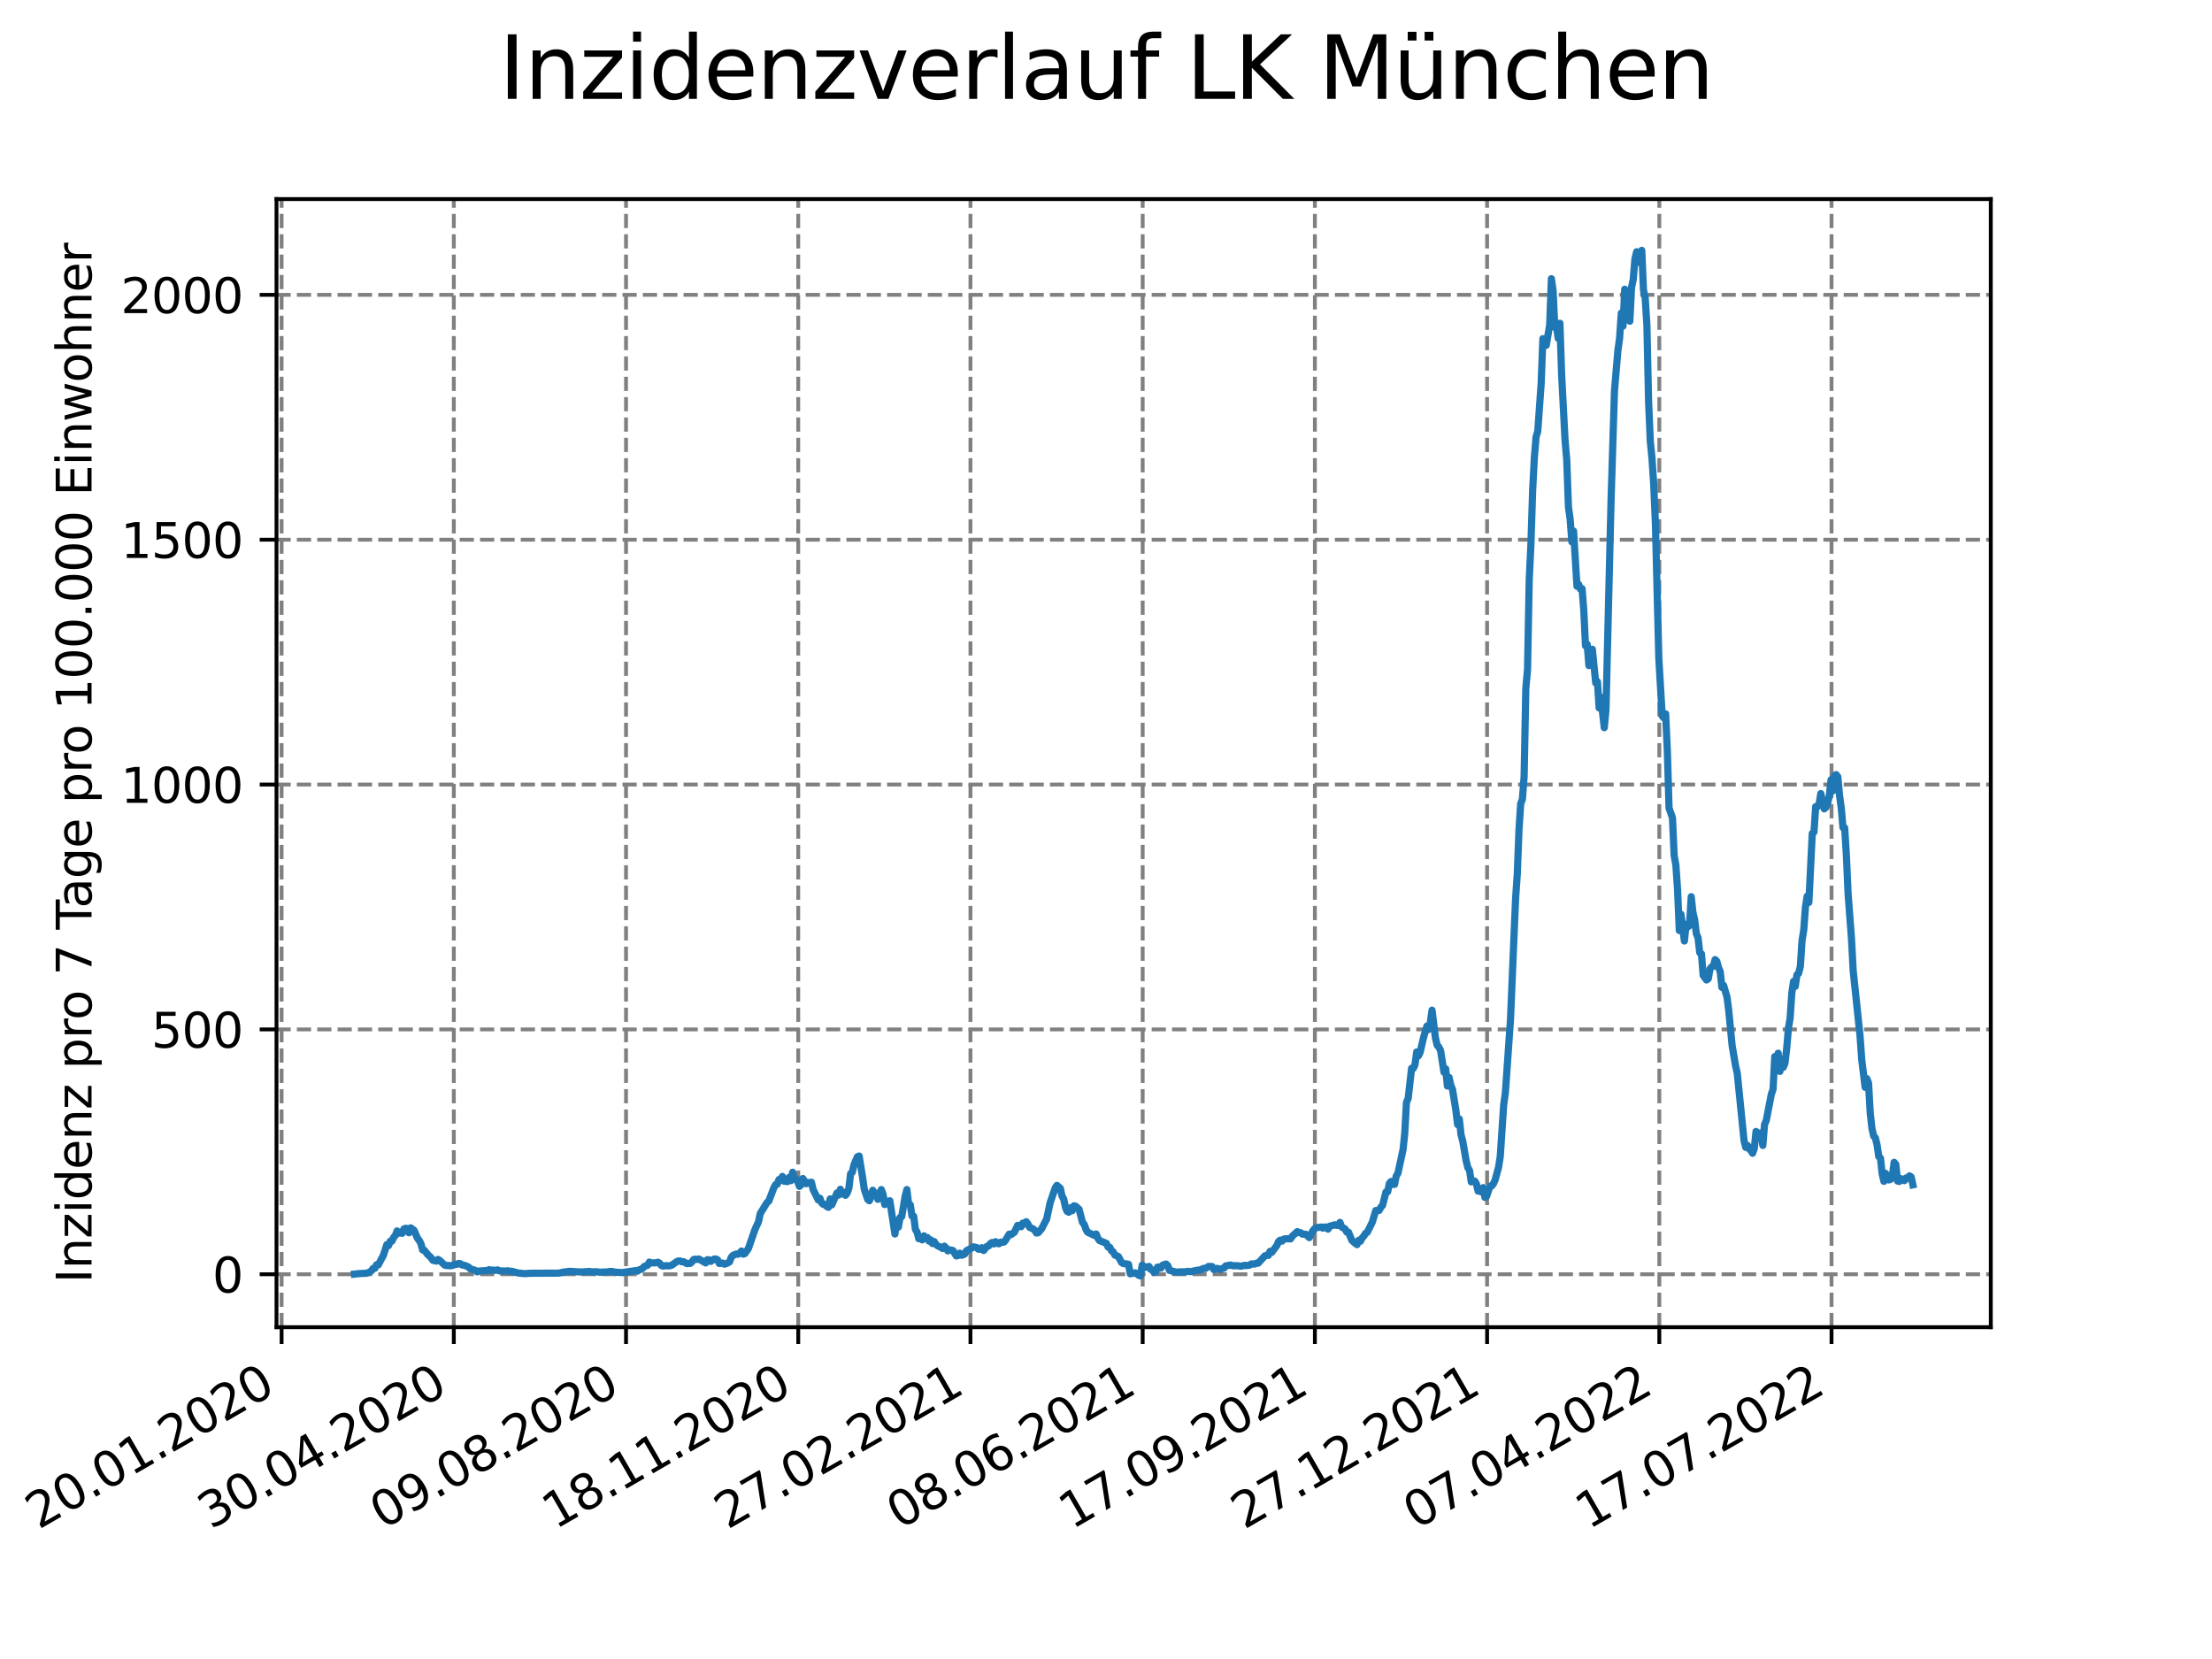 <?xml version="1.0" encoding="utf-8" standalone="no"?>
<!DOCTYPE svg PUBLIC "-//W3C//DTD SVG 1.1//EN"
  "http://www.w3.org/Graphics/SVG/1.1/DTD/svg11.dtd">
<svg xmlns:xlink="http://www.w3.org/1999/xlink" width="460.8pt" height="345.6pt" viewBox="0 0 460.8 345.6" xmlns="http://www.w3.org/2000/svg" version="1.1">
 <defs>
  <style type="text/css">*{stroke-linejoin: round; stroke-linecap: butt}</style>
 </defs>
 <g id="figure_1">
  <g id="patch_1">
   <path d="M 0 345.6 
L 460.8 345.6 
L 460.8 0 
L 0 0 
z
" style="fill: #ffffff"/>
  </g>
  <g id="axes_1">
   <g id="patch_2">
    <path d="M 57.6 276.48 
L 414.72 276.48 
L 414.72 41.472 
L 57.6 41.472 
z
" style="fill: #ffffff"/>
   </g>
   <g id="matplotlib.axis_1">
    <g id="xtick_1">
     <g id="line2d_1">
      <path d="M 58.663 276.48 
L 58.663 41.472 
" clip-path="url(#p37018d2562)" style="fill: none; stroke-dasharray: 2.96,1.28; stroke-dashoffset: 0; stroke: #808080; stroke-width: 0.8"/>
     </g>
     <g id="line2d_2">
      <defs>
       <path id="m5b46c9f00f" d="M 0 0 
L 0 3.5 
" style="stroke: #000000; stroke-width: 0.8"/>
      </defs>
      <g>
       <use xlink:href="#m5b46c9f00f" x="58.663" y="276.48" style="stroke: #000000; stroke-width: 0.8"/>
      </g>
     </g>
     <g id="text_1">
      <!-- 20.01.2020 -->
      <g transform="translate(8.037 318.689)rotate(-30)scale(0.1 -0.1)">
       <defs>
        <path id="DejaVuSans-32" d="M 1228 531 
L 3431 531 
L 3431 0 
L 469 0 
L 469 531 
Q 828 903 1448 1529 
Q 2069 2156 2228 2338 
Q 2531 2678 2651 2914 
Q 2772 3150 2772 3378 
Q 2772 3750 2511 3984 
Q 2250 4219 1831 4219 
Q 1534 4219 1204 4116 
Q 875 4013 500 3803 
L 500 4441 
Q 881 4594 1212 4672 
Q 1544 4750 1819 4750 
Q 2544 4750 2975 4387 
Q 3406 4025 3406 3419 
Q 3406 3131 3298 2873 
Q 3191 2616 2906 2266 
Q 2828 2175 2409 1742 
Q 1991 1309 1228 531 
z
" transform="scale(0.016)"/>
        <path id="DejaVuSans-30" d="M 2034 4250 
Q 1547 4250 1301 3770 
Q 1056 3291 1056 2328 
Q 1056 1369 1301 889 
Q 1547 409 2034 409 
Q 2525 409 2770 889 
Q 3016 1369 3016 2328 
Q 3016 3291 2770 3770 
Q 2525 4250 2034 4250 
z
M 2034 4750 
Q 2819 4750 3233 4129 
Q 3647 3509 3647 2328 
Q 3647 1150 3233 529 
Q 2819 -91 2034 -91 
Q 1250 -91 836 529 
Q 422 1150 422 2328 
Q 422 3509 836 4129 
Q 1250 4750 2034 4750 
z
" transform="scale(0.016)"/>
        <path id="DejaVuSans-2e" d="M 684 794 
L 1344 794 
L 1344 0 
L 684 0 
L 684 794 
z
" transform="scale(0.016)"/>
        <path id="DejaVuSans-31" d="M 794 531 
L 1825 531 
L 1825 4091 
L 703 3866 
L 703 4441 
L 1819 4666 
L 2450 4666 
L 2450 531 
L 3481 531 
L 3481 0 
L 794 0 
L 794 531 
z
" transform="scale(0.016)"/>
       </defs>
       <use xlink:href="#DejaVuSans-32"/>
       <use xlink:href="#DejaVuSans-30" x="63.623"/>
       <use xlink:href="#DejaVuSans-2e" x="127.246"/>
       <use xlink:href="#DejaVuSans-30" x="159.033"/>
       <use xlink:href="#DejaVuSans-31" x="222.656"/>
       <use xlink:href="#DejaVuSans-2e" x="286.279"/>
       <use xlink:href="#DejaVuSans-32" x="318.066"/>
       <use xlink:href="#DejaVuSans-30" x="381.689"/>
       <use xlink:href="#DejaVuSans-32" x="445.312"/>
       <use xlink:href="#DejaVuSans-30" x="508.936"/>
      </g>
     </g>
    </g>
    <g id="xtick_2">
     <g id="line2d_3">
      <path d="M 94.538 276.48 
L 94.538 41.472 
" clip-path="url(#p37018d2562)" style="fill: none; stroke-dasharray: 2.96,1.28; stroke-dashoffset: 0; stroke: #808080; stroke-width: 0.8"/>
     </g>
     <g id="line2d_4">
      <g>
       <use xlink:href="#m5b46c9f00f" x="94.538" y="276.48" style="stroke: #000000; stroke-width: 0.8"/>
      </g>
     </g>
     <g id="text_2">
      <!-- 30.04.2020 -->
      <g transform="translate(43.913 318.689)rotate(-30)scale(0.1 -0.1)">
       <defs>
        <path id="DejaVuSans-33" d="M 2597 2516 
Q 3050 2419 3304 2112 
Q 3559 1806 3559 1356 
Q 3559 666 3084 287 
Q 2609 -91 1734 -91 
Q 1441 -91 1130 -33 
Q 819 25 488 141 
L 488 750 
Q 750 597 1062 519 
Q 1375 441 1716 441 
Q 2309 441 2620 675 
Q 2931 909 2931 1356 
Q 2931 1769 2642 2001 
Q 2353 2234 1838 2234 
L 1294 2234 
L 1294 2753 
L 1863 2753 
Q 2328 2753 2575 2939 
Q 2822 3125 2822 3475 
Q 2822 3834 2567 4026 
Q 2313 4219 1838 4219 
Q 1578 4219 1281 4162 
Q 984 4106 628 3988 
L 628 4550 
Q 988 4650 1302 4700 
Q 1616 4750 1894 4750 
Q 2613 4750 3031 4423 
Q 3450 4097 3450 3541 
Q 3450 3153 3228 2886 
Q 3006 2619 2597 2516 
z
" transform="scale(0.016)"/>
        <path id="DejaVuSans-34" d="M 2419 4116 
L 825 1625 
L 2419 1625 
L 2419 4116 
z
M 2253 4666 
L 3047 4666 
L 3047 1625 
L 3713 1625 
L 3713 1100 
L 3047 1100 
L 3047 0 
L 2419 0 
L 2419 1100 
L 313 1100 
L 313 1709 
L 2253 4666 
z
" transform="scale(0.016)"/>
       </defs>
       <use xlink:href="#DejaVuSans-33"/>
       <use xlink:href="#DejaVuSans-30" x="63.623"/>
       <use xlink:href="#DejaVuSans-2e" x="127.246"/>
       <use xlink:href="#DejaVuSans-30" x="159.033"/>
       <use xlink:href="#DejaVuSans-34" x="222.656"/>
       <use xlink:href="#DejaVuSans-2e" x="286.279"/>
       <use xlink:href="#DejaVuSans-32" x="318.066"/>
       <use xlink:href="#DejaVuSans-30" x="381.689"/>
       <use xlink:href="#DejaVuSans-32" x="445.312"/>
       <use xlink:href="#DejaVuSans-30" x="508.936"/>
      </g>
     </g>
    </g>
    <g id="xtick_3">
     <g id="line2d_5">
      <path d="M 130.413 276.48 
L 130.413 41.472 
" clip-path="url(#p37018d2562)" style="fill: none; stroke-dasharray: 2.96,1.28; stroke-dashoffset: 0; stroke: #808080; stroke-width: 0.8"/>
     </g>
     <g id="line2d_6">
      <g>
       <use xlink:href="#m5b46c9f00f" x="130.413" y="276.48" style="stroke: #000000; stroke-width: 0.8"/>
      </g>
     </g>
     <g id="text_3">
      <!-- 09.08.2020 -->
      <g transform="translate(79.788 318.689)rotate(-30)scale(0.1 -0.1)">
       <defs>
        <path id="DejaVuSans-39" d="M 703 97 
L 703 672 
Q 941 559 1184 500 
Q 1428 441 1663 441 
Q 2288 441 2617 861 
Q 2947 1281 2994 2138 
Q 2813 1869 2534 1725 
Q 2256 1581 1919 1581 
Q 1219 1581 811 2004 
Q 403 2428 403 3163 
Q 403 3881 828 4315 
Q 1253 4750 1959 4750 
Q 2769 4750 3195 4129 
Q 3622 3509 3622 2328 
Q 3622 1225 3098 567 
Q 2575 -91 1691 -91 
Q 1453 -91 1209 -44 
Q 966 3 703 97 
z
M 1959 2075 
Q 2384 2075 2632 2365 
Q 2881 2656 2881 3163 
Q 2881 3666 2632 3958 
Q 2384 4250 1959 4250 
Q 1534 4250 1286 3958 
Q 1038 3666 1038 3163 
Q 1038 2656 1286 2365 
Q 1534 2075 1959 2075 
z
" transform="scale(0.016)"/>
        <path id="DejaVuSans-38" d="M 2034 2216 
Q 1584 2216 1326 1975 
Q 1069 1734 1069 1313 
Q 1069 891 1326 650 
Q 1584 409 2034 409 
Q 2484 409 2743 651 
Q 3003 894 3003 1313 
Q 3003 1734 2745 1975 
Q 2488 2216 2034 2216 
z
M 1403 2484 
Q 997 2584 770 2862 
Q 544 3141 544 3541 
Q 544 4100 942 4425 
Q 1341 4750 2034 4750 
Q 2731 4750 3128 4425 
Q 3525 4100 3525 3541 
Q 3525 3141 3298 2862 
Q 3072 2584 2669 2484 
Q 3125 2378 3379 2068 
Q 3634 1759 3634 1313 
Q 3634 634 3220 271 
Q 2806 -91 2034 -91 
Q 1263 -91 848 271 
Q 434 634 434 1313 
Q 434 1759 690 2068 
Q 947 2378 1403 2484 
z
M 1172 3481 
Q 1172 3119 1398 2916 
Q 1625 2713 2034 2713 
Q 2441 2713 2670 2916 
Q 2900 3119 2900 3481 
Q 2900 3844 2670 4047 
Q 2441 4250 2034 4250 
Q 1625 4250 1398 4047 
Q 1172 3844 1172 3481 
z
" transform="scale(0.016)"/>
       </defs>
       <use xlink:href="#DejaVuSans-30"/>
       <use xlink:href="#DejaVuSans-39" x="63.623"/>
       <use xlink:href="#DejaVuSans-2e" x="127.246"/>
       <use xlink:href="#DejaVuSans-30" x="159.033"/>
       <use xlink:href="#DejaVuSans-38" x="222.656"/>
       <use xlink:href="#DejaVuSans-2e" x="286.279"/>
       <use xlink:href="#DejaVuSans-32" x="318.066"/>
       <use xlink:href="#DejaVuSans-30" x="381.689"/>
       <use xlink:href="#DejaVuSans-32" x="445.312"/>
       <use xlink:href="#DejaVuSans-30" x="508.936"/>
      </g>
     </g>
    </g>
    <g id="xtick_4">
     <g id="line2d_7">
      <path d="M 166.289 276.48 
L 166.289 41.472 
" clip-path="url(#p37018d2562)" style="fill: none; stroke-dasharray: 2.96,1.28; stroke-dashoffset: 0; stroke: #808080; stroke-width: 0.8"/>
     </g>
     <g id="line2d_8">
      <g>
       <use xlink:href="#m5b46c9f00f" x="166.289" y="276.48" style="stroke: #000000; stroke-width: 0.8"/>
      </g>
     </g>
     <g id="text_4">
      <!-- 18.11.2020 -->
      <g transform="translate(115.664 318.689)rotate(-30)scale(0.1 -0.1)">
       <use xlink:href="#DejaVuSans-31"/>
       <use xlink:href="#DejaVuSans-38" x="63.623"/>
       <use xlink:href="#DejaVuSans-2e" x="127.246"/>
       <use xlink:href="#DejaVuSans-31" x="159.033"/>
       <use xlink:href="#DejaVuSans-31" x="222.656"/>
       <use xlink:href="#DejaVuSans-2e" x="286.279"/>
       <use xlink:href="#DejaVuSans-32" x="318.066"/>
       <use xlink:href="#DejaVuSans-30" x="381.689"/>
       <use xlink:href="#DejaVuSans-32" x="445.312"/>
       <use xlink:href="#DejaVuSans-30" x="508.936"/>
      </g>
     </g>
    </g>
    <g id="xtick_5">
     <g id="line2d_9">
      <path d="M 202.164 276.48 
L 202.164 41.472 
" clip-path="url(#p37018d2562)" style="fill: none; stroke-dasharray: 2.96,1.28; stroke-dashoffset: 0; stroke: #808080; stroke-width: 0.8"/>
     </g>
     <g id="line2d_10">
      <g>
       <use xlink:href="#m5b46c9f00f" x="202.164" y="276.48" style="stroke: #000000; stroke-width: 0.8"/>
      </g>
     </g>
     <g id="text_5">
      <!-- 27.02.2021 -->
      <g transform="translate(151.539 318.689)rotate(-30)scale(0.1 -0.1)">
       <defs>
        <path id="DejaVuSans-37" d="M 525 4666 
L 3525 4666 
L 3525 4397 
L 1831 0 
L 1172 0 
L 2766 4134 
L 525 4134 
L 525 4666 
z
" transform="scale(0.016)"/>
       </defs>
       <use xlink:href="#DejaVuSans-32"/>
       <use xlink:href="#DejaVuSans-37" x="63.623"/>
       <use xlink:href="#DejaVuSans-2e" x="127.246"/>
       <use xlink:href="#DejaVuSans-30" x="159.033"/>
       <use xlink:href="#DejaVuSans-32" x="222.656"/>
       <use xlink:href="#DejaVuSans-2e" x="286.279"/>
       <use xlink:href="#DejaVuSans-32" x="318.066"/>
       <use xlink:href="#DejaVuSans-30" x="381.689"/>
       <use xlink:href="#DejaVuSans-32" x="445.312"/>
       <use xlink:href="#DejaVuSans-31" x="508.936"/>
      </g>
     </g>
    </g>
    <g id="xtick_6">
     <g id="line2d_11">
      <path d="M 238.04 276.48 
L 238.04 41.472 
" clip-path="url(#p37018d2562)" style="fill: none; stroke-dasharray: 2.96,1.28; stroke-dashoffset: 0; stroke: #808080; stroke-width: 0.8"/>
     </g>
     <g id="line2d_12">
      <g>
       <use xlink:href="#m5b46c9f00f" x="238.04" y="276.48" style="stroke: #000000; stroke-width: 0.8"/>
      </g>
     </g>
     <g id="text_6">
      <!-- 08.06.2021 -->
      <g transform="translate(187.414 318.689)rotate(-30)scale(0.1 -0.1)">
       <defs>
        <path id="DejaVuSans-36" d="M 2113 2584 
Q 1688 2584 1439 2293 
Q 1191 2003 1191 1497 
Q 1191 994 1439 701 
Q 1688 409 2113 409 
Q 2538 409 2786 701 
Q 3034 994 3034 1497 
Q 3034 2003 2786 2293 
Q 2538 2584 2113 2584 
z
M 3366 4563 
L 3366 3988 
Q 3128 4100 2886 4159 
Q 2644 4219 2406 4219 
Q 1781 4219 1451 3797 
Q 1122 3375 1075 2522 
Q 1259 2794 1537 2939 
Q 1816 3084 2150 3084 
Q 2853 3084 3261 2657 
Q 3669 2231 3669 1497 
Q 3669 778 3244 343 
Q 2819 -91 2113 -91 
Q 1303 -91 875 529 
Q 447 1150 447 2328 
Q 447 3434 972 4092 
Q 1497 4750 2381 4750 
Q 2619 4750 2861 4703 
Q 3103 4656 3366 4563 
z
" transform="scale(0.016)"/>
       </defs>
       <use xlink:href="#DejaVuSans-30"/>
       <use xlink:href="#DejaVuSans-38" x="63.623"/>
       <use xlink:href="#DejaVuSans-2e" x="127.246"/>
       <use xlink:href="#DejaVuSans-30" x="159.033"/>
       <use xlink:href="#DejaVuSans-36" x="222.656"/>
       <use xlink:href="#DejaVuSans-2e" x="286.279"/>
       <use xlink:href="#DejaVuSans-32" x="318.066"/>
       <use xlink:href="#DejaVuSans-30" x="381.689"/>
       <use xlink:href="#DejaVuSans-32" x="445.312"/>
       <use xlink:href="#DejaVuSans-31" x="508.936"/>
      </g>
     </g>
    </g>
    <g id="xtick_7">
     <g id="line2d_13">
      <path d="M 273.915 276.48 
L 273.915 41.472 
" clip-path="url(#p37018d2562)" style="fill: none; stroke-dasharray: 2.96,1.28; stroke-dashoffset: 0; stroke: #808080; stroke-width: 0.8"/>
     </g>
     <g id="line2d_14">
      <g>
       <use xlink:href="#m5b46c9f00f" x="273.915" y="276.48" style="stroke: #000000; stroke-width: 0.8"/>
      </g>
     </g>
     <g id="text_7">
      <!-- 17.09.2021 -->
      <g transform="translate(223.29 318.689)rotate(-30)scale(0.1 -0.1)">
       <use xlink:href="#DejaVuSans-31"/>
       <use xlink:href="#DejaVuSans-37" x="63.623"/>
       <use xlink:href="#DejaVuSans-2e" x="127.246"/>
       <use xlink:href="#DejaVuSans-30" x="159.033"/>
       <use xlink:href="#DejaVuSans-39" x="222.656"/>
       <use xlink:href="#DejaVuSans-2e" x="286.279"/>
       <use xlink:href="#DejaVuSans-32" x="318.066"/>
       <use xlink:href="#DejaVuSans-30" x="381.689"/>
       <use xlink:href="#DejaVuSans-32" x="445.312"/>
       <use xlink:href="#DejaVuSans-31" x="508.936"/>
      </g>
     </g>
    </g>
    <g id="xtick_8">
     <g id="line2d_15">
      <path d="M 309.79 276.48 
L 309.79 41.472 
" clip-path="url(#p37018d2562)" style="fill: none; stroke-dasharray: 2.96,1.28; stroke-dashoffset: 0; stroke: #808080; stroke-width: 0.8"/>
     </g>
     <g id="line2d_16">
      <g>
       <use xlink:href="#m5b46c9f00f" x="309.79" y="276.48" style="stroke: #000000; stroke-width: 0.8"/>
      </g>
     </g>
     <g id="text_8">
      <!-- 27.12.2021 -->
      <g transform="translate(259.165 318.689)rotate(-30)scale(0.1 -0.1)">
       <use xlink:href="#DejaVuSans-32"/>
       <use xlink:href="#DejaVuSans-37" x="63.623"/>
       <use xlink:href="#DejaVuSans-2e" x="127.246"/>
       <use xlink:href="#DejaVuSans-31" x="159.033"/>
       <use xlink:href="#DejaVuSans-32" x="222.656"/>
       <use xlink:href="#DejaVuSans-2e" x="286.279"/>
       <use xlink:href="#DejaVuSans-32" x="318.066"/>
       <use xlink:href="#DejaVuSans-30" x="381.689"/>
       <use xlink:href="#DejaVuSans-32" x="445.312"/>
       <use xlink:href="#DejaVuSans-31" x="508.936"/>
      </g>
     </g>
    </g>
    <g id="xtick_9">
     <g id="line2d_17">
      <path d="M 345.666 276.48 
L 345.666 41.472 
" clip-path="url(#p37018d2562)" style="fill: none; stroke-dasharray: 2.96,1.28; stroke-dashoffset: 0; stroke: #808080; stroke-width: 0.8"/>
     </g>
     <g id="line2d_18">
      <g>
       <use xlink:href="#m5b46c9f00f" x="345.666" y="276.48" style="stroke: #000000; stroke-width: 0.8"/>
      </g>
     </g>
     <g id="text_9">
      <!-- 07.04.2022 -->
      <g transform="translate(295.041 318.689)rotate(-30)scale(0.1 -0.1)">
       <use xlink:href="#DejaVuSans-30"/>
       <use xlink:href="#DejaVuSans-37" x="63.623"/>
       <use xlink:href="#DejaVuSans-2e" x="127.246"/>
       <use xlink:href="#DejaVuSans-30" x="159.033"/>
       <use xlink:href="#DejaVuSans-34" x="222.656"/>
       <use xlink:href="#DejaVuSans-2e" x="286.279"/>
       <use xlink:href="#DejaVuSans-32" x="318.066"/>
       <use xlink:href="#DejaVuSans-30" x="381.689"/>
       <use xlink:href="#DejaVuSans-32" x="445.312"/>
       <use xlink:href="#DejaVuSans-32" x="508.936"/>
      </g>
     </g>
    </g>
    <g id="xtick_10">
     <g id="line2d_19">
      <path d="M 381.541 276.48 
L 381.541 41.472 
" clip-path="url(#p37018d2562)" style="fill: none; stroke-dasharray: 2.96,1.28; stroke-dashoffset: 0; stroke: #808080; stroke-width: 0.8"/>
     </g>
     <g id="line2d_20">
      <g>
       <use xlink:href="#m5b46c9f00f" x="381.541" y="276.48" style="stroke: #000000; stroke-width: 0.8"/>
      </g>
     </g>
     <g id="text_10">
      <!-- 17.07.2022 -->
      <g transform="translate(330.916 318.689)rotate(-30)scale(0.1 -0.1)">
       <use xlink:href="#DejaVuSans-31"/>
       <use xlink:href="#DejaVuSans-37" x="63.623"/>
       <use xlink:href="#DejaVuSans-2e" x="127.246"/>
       <use xlink:href="#DejaVuSans-30" x="159.033"/>
       <use xlink:href="#DejaVuSans-37" x="222.656"/>
       <use xlink:href="#DejaVuSans-2e" x="286.279"/>
       <use xlink:href="#DejaVuSans-32" x="318.066"/>
       <use xlink:href="#DejaVuSans-30" x="381.689"/>
       <use xlink:href="#DejaVuSans-32" x="445.312"/>
       <use xlink:href="#DejaVuSans-32" x="508.936"/>
      </g>
     </g>
    </g>
   </g>
   <g id="matplotlib.axis_2">
    <g id="ytick_1">
     <g id="line2d_21">
      <path d="M 57.6 265.449 
L 414.72 265.449 
" clip-path="url(#p37018d2562)" style="fill: none; stroke-dasharray: 2.96,1.28; stroke-dashoffset: 0; stroke: #808080; stroke-width: 0.8"/>
     </g>
     <g id="line2d_22">
      <defs>
       <path id="m99e9ff9fe6" d="M 0 0 
L -3.5 0 
" style="stroke: #000000; stroke-width: 0.8"/>
      </defs>
      <g>
       <use xlink:href="#m99e9ff9fe6" x="57.6" y="265.449" style="stroke: #000000; stroke-width: 0.8"/>
      </g>
     </g>
     <g id="text_11">
      <!-- 0 -->
      <g transform="translate(44.237 269.248)scale(0.1 -0.1)">
       <use xlink:href="#DejaVuSans-30"/>
      </g>
     </g>
    </g>
    <g id="ytick_2">
     <g id="line2d_23">
      <path d="M 57.6 214.443 
L 414.72 214.443 
" clip-path="url(#p37018d2562)" style="fill: none; stroke-dasharray: 2.96,1.28; stroke-dashoffset: 0; stroke: #808080; stroke-width: 0.8"/>
     </g>
     <g id="line2d_24">
      <g>
       <use xlink:href="#m99e9ff9fe6" x="57.6" y="214.443" style="stroke: #000000; stroke-width: 0.8"/>
      </g>
     </g>
     <g id="text_12">
      <!-- 500 -->
      <g transform="translate(31.512 218.242)scale(0.1 -0.1)">
       <defs>
        <path id="DejaVuSans-35" d="M 691 4666 
L 3169 4666 
L 3169 4134 
L 1269 4134 
L 1269 2991 
Q 1406 3038 1543 3061 
Q 1681 3084 1819 3084 
Q 2600 3084 3056 2656 
Q 3513 2228 3513 1497 
Q 3513 744 3044 326 
Q 2575 -91 1722 -91 
Q 1428 -91 1123 -41 
Q 819 9 494 109 
L 494 744 
Q 775 591 1075 516 
Q 1375 441 1709 441 
Q 2250 441 2565 725 
Q 2881 1009 2881 1497 
Q 2881 1984 2565 2268 
Q 2250 2553 1709 2553 
Q 1456 2553 1204 2497 
Q 953 2441 691 2322 
L 691 4666 
z
" transform="scale(0.016)"/>
       </defs>
       <use xlink:href="#DejaVuSans-35"/>
       <use xlink:href="#DejaVuSans-30" x="63.623"/>
       <use xlink:href="#DejaVuSans-30" x="127.246"/>
      </g>
     </g>
    </g>
    <g id="ytick_3">
     <g id="line2d_25">
      <path d="M 57.6 163.437 
L 414.72 163.437 
" clip-path="url(#p37018d2562)" style="fill: none; stroke-dasharray: 2.96,1.28; stroke-dashoffset: 0; stroke: #808080; stroke-width: 0.8"/>
     </g>
     <g id="line2d_26">
      <g>
       <use xlink:href="#m99e9ff9fe6" x="57.6" y="163.437" style="stroke: #000000; stroke-width: 0.8"/>
      </g>
     </g>
     <g id="text_13">
      <!-- 1000 -->
      <g transform="translate(25.15 167.236)scale(0.1 -0.1)">
       <use xlink:href="#DejaVuSans-31"/>
       <use xlink:href="#DejaVuSans-30" x="63.623"/>
       <use xlink:href="#DejaVuSans-30" x="127.246"/>
       <use xlink:href="#DejaVuSans-30" x="190.869"/>
      </g>
     </g>
    </g>
    <g id="ytick_4">
     <g id="line2d_27">
      <path d="M 57.6 112.432 
L 414.72 112.432 
" clip-path="url(#p37018d2562)" style="fill: none; stroke-dasharray: 2.96,1.28; stroke-dashoffset: 0; stroke: #808080; stroke-width: 0.8"/>
     </g>
     <g id="line2d_28">
      <g>
       <use xlink:href="#m99e9ff9fe6" x="57.6" y="112.432" style="stroke: #000000; stroke-width: 0.8"/>
      </g>
     </g>
     <g id="text_14">
      <!-- 1500 -->
      <g transform="translate(25.15 116.231)scale(0.1 -0.1)">
       <use xlink:href="#DejaVuSans-31"/>
       <use xlink:href="#DejaVuSans-35" x="63.623"/>
       <use xlink:href="#DejaVuSans-30" x="127.246"/>
       <use xlink:href="#DejaVuSans-30" x="190.869"/>
      </g>
     </g>
    </g>
    <g id="ytick_5">
     <g id="line2d_29">
      <path d="M 57.6 61.426 
L 414.72 61.426 
" clip-path="url(#p37018d2562)" style="fill: none; stroke-dasharray: 2.96,1.28; stroke-dashoffset: 0; stroke: #808080; stroke-width: 0.8"/>
     </g>
     <g id="line2d_30">
      <g>
       <use xlink:href="#m99e9ff9fe6" x="57.6" y="61.426" style="stroke: #000000; stroke-width: 0.8"/>
      </g>
     </g>
     <g id="text_15">
      <!-- 2000 -->
      <g transform="translate(25.15 65.225)scale(0.1 -0.1)">
       <use xlink:href="#DejaVuSans-32"/>
       <use xlink:href="#DejaVuSans-30" x="63.623"/>
       <use xlink:href="#DejaVuSans-30" x="127.246"/>
       <use xlink:href="#DejaVuSans-30" x="190.869"/>
      </g>
     </g>
    </g>
    <g id="text_16">
     <!-- Inzidenz pro 7 Tage pro 100.000 Einwohner -->
     <g transform="translate(19.07 267.301)rotate(-90)scale(0.1 -0.1)">
      <defs>
       <path id="DejaVuSans-49" d="M 628 4666 
L 1259 4666 
L 1259 0 
L 628 0 
L 628 4666 
z
" transform="scale(0.016)"/>
       <path id="DejaVuSans-6e" d="M 3513 2113 
L 3513 0 
L 2938 0 
L 2938 2094 
Q 2938 2591 2744 2837 
Q 2550 3084 2163 3084 
Q 1697 3084 1428 2787 
Q 1159 2491 1159 1978 
L 1159 0 
L 581 0 
L 581 3500 
L 1159 3500 
L 1159 2956 
Q 1366 3272 1645 3428 
Q 1925 3584 2291 3584 
Q 2894 3584 3203 3211 
Q 3513 2838 3513 2113 
z
" transform="scale(0.016)"/>
       <path id="DejaVuSans-7a" d="M 353 3500 
L 3084 3500 
L 3084 2975 
L 922 459 
L 3084 459 
L 3084 0 
L 275 0 
L 275 525 
L 2438 3041 
L 353 3041 
L 353 3500 
z
" transform="scale(0.016)"/>
       <path id="DejaVuSans-69" d="M 603 3500 
L 1178 3500 
L 1178 0 
L 603 0 
L 603 3500 
z
M 603 4863 
L 1178 4863 
L 1178 4134 
L 603 4134 
L 603 4863 
z
" transform="scale(0.016)"/>
       <path id="DejaVuSans-64" d="M 2906 2969 
L 2906 4863 
L 3481 4863 
L 3481 0 
L 2906 0 
L 2906 525 
Q 2725 213 2448 61 
Q 2172 -91 1784 -91 
Q 1150 -91 751 415 
Q 353 922 353 1747 
Q 353 2572 751 3078 
Q 1150 3584 1784 3584 
Q 2172 3584 2448 3432 
Q 2725 3281 2906 2969 
z
M 947 1747 
Q 947 1113 1208 752 
Q 1469 391 1925 391 
Q 2381 391 2643 752 
Q 2906 1113 2906 1747 
Q 2906 2381 2643 2742 
Q 2381 3103 1925 3103 
Q 1469 3103 1208 2742 
Q 947 2381 947 1747 
z
" transform="scale(0.016)"/>
       <path id="DejaVuSans-65" d="M 3597 1894 
L 3597 1613 
L 953 1613 
Q 991 1019 1311 708 
Q 1631 397 2203 397 
Q 2534 397 2845 478 
Q 3156 559 3463 722 
L 3463 178 
Q 3153 47 2828 -22 
Q 2503 -91 2169 -91 
Q 1331 -91 842 396 
Q 353 884 353 1716 
Q 353 2575 817 3079 
Q 1281 3584 2069 3584 
Q 2775 3584 3186 3129 
Q 3597 2675 3597 1894 
z
M 3022 2063 
Q 3016 2534 2758 2815 
Q 2500 3097 2075 3097 
Q 1594 3097 1305 2825 
Q 1016 2553 972 2059 
L 3022 2063 
z
" transform="scale(0.016)"/>
       <path id="DejaVuSans-20" transform="scale(0.016)"/>
       <path id="DejaVuSans-70" d="M 1159 525 
L 1159 -1331 
L 581 -1331 
L 581 3500 
L 1159 3500 
L 1159 2969 
Q 1341 3281 1617 3432 
Q 1894 3584 2278 3584 
Q 2916 3584 3314 3078 
Q 3713 2572 3713 1747 
Q 3713 922 3314 415 
Q 2916 -91 2278 -91 
Q 1894 -91 1617 61 
Q 1341 213 1159 525 
z
M 3116 1747 
Q 3116 2381 2855 2742 
Q 2594 3103 2138 3103 
Q 1681 3103 1420 2742 
Q 1159 2381 1159 1747 
Q 1159 1113 1420 752 
Q 1681 391 2138 391 
Q 2594 391 2855 752 
Q 3116 1113 3116 1747 
z
" transform="scale(0.016)"/>
       <path id="DejaVuSans-72" d="M 2631 2963 
Q 2534 3019 2420 3045 
Q 2306 3072 2169 3072 
Q 1681 3072 1420 2755 
Q 1159 2438 1159 1844 
L 1159 0 
L 581 0 
L 581 3500 
L 1159 3500 
L 1159 2956 
Q 1341 3275 1631 3429 
Q 1922 3584 2338 3584 
Q 2397 3584 2469 3576 
Q 2541 3569 2628 3553 
L 2631 2963 
z
" transform="scale(0.016)"/>
       <path id="DejaVuSans-6f" d="M 1959 3097 
Q 1497 3097 1228 2736 
Q 959 2375 959 1747 
Q 959 1119 1226 758 
Q 1494 397 1959 397 
Q 2419 397 2687 759 
Q 2956 1122 2956 1747 
Q 2956 2369 2687 2733 
Q 2419 3097 1959 3097 
z
M 1959 3584 
Q 2709 3584 3137 3096 
Q 3566 2609 3566 1747 
Q 3566 888 3137 398 
Q 2709 -91 1959 -91 
Q 1206 -91 779 398 
Q 353 888 353 1747 
Q 353 2609 779 3096 
Q 1206 3584 1959 3584 
z
" transform="scale(0.016)"/>
       <path id="DejaVuSans-54" d="M -19 4666 
L 3928 4666 
L 3928 4134 
L 2272 4134 
L 2272 0 
L 1638 0 
L 1638 4134 
L -19 4134 
L -19 4666 
z
" transform="scale(0.016)"/>
       <path id="DejaVuSans-61" d="M 2194 1759 
Q 1497 1759 1228 1600 
Q 959 1441 959 1056 
Q 959 750 1161 570 
Q 1363 391 1709 391 
Q 2188 391 2477 730 
Q 2766 1069 2766 1631 
L 2766 1759 
L 2194 1759 
z
M 3341 1997 
L 3341 0 
L 2766 0 
L 2766 531 
Q 2569 213 2275 61 
Q 1981 -91 1556 -91 
Q 1019 -91 701 211 
Q 384 513 384 1019 
Q 384 1609 779 1909 
Q 1175 2209 1959 2209 
L 2766 2209 
L 2766 2266 
Q 2766 2663 2505 2880 
Q 2244 3097 1772 3097 
Q 1472 3097 1187 3025 
Q 903 2953 641 2809 
L 641 3341 
Q 956 3463 1253 3523 
Q 1550 3584 1831 3584 
Q 2591 3584 2966 3190 
Q 3341 2797 3341 1997 
z
" transform="scale(0.016)"/>
       <path id="DejaVuSans-67" d="M 2906 1791 
Q 2906 2416 2648 2759 
Q 2391 3103 1925 3103 
Q 1463 3103 1205 2759 
Q 947 2416 947 1791 
Q 947 1169 1205 825 
Q 1463 481 1925 481 
Q 2391 481 2648 825 
Q 2906 1169 2906 1791 
z
M 3481 434 
Q 3481 -459 3084 -895 
Q 2688 -1331 1869 -1331 
Q 1566 -1331 1297 -1286 
Q 1028 -1241 775 -1147 
L 775 -588 
Q 1028 -725 1275 -790 
Q 1522 -856 1778 -856 
Q 2344 -856 2625 -561 
Q 2906 -266 2906 331 
L 2906 616 
Q 2728 306 2450 153 
Q 2172 0 1784 0 
Q 1141 0 747 490 
Q 353 981 353 1791 
Q 353 2603 747 3093 
Q 1141 3584 1784 3584 
Q 2172 3584 2450 3431 
Q 2728 3278 2906 2969 
L 2906 3500 
L 3481 3500 
L 3481 434 
z
" transform="scale(0.016)"/>
       <path id="DejaVuSans-45" d="M 628 4666 
L 3578 4666 
L 3578 4134 
L 1259 4134 
L 1259 2753 
L 3481 2753 
L 3481 2222 
L 1259 2222 
L 1259 531 
L 3634 531 
L 3634 0 
L 628 0 
L 628 4666 
z
" transform="scale(0.016)"/>
       <path id="DejaVuSans-77" d="M 269 3500 
L 844 3500 
L 1563 769 
L 2278 3500 
L 2956 3500 
L 3675 769 
L 4391 3500 
L 4966 3500 
L 4050 0 
L 3372 0 
L 2619 2869 
L 1863 0 
L 1184 0 
L 269 3500 
z
" transform="scale(0.016)"/>
       <path id="DejaVuSans-68" d="M 3513 2113 
L 3513 0 
L 2938 0 
L 2938 2094 
Q 2938 2591 2744 2837 
Q 2550 3084 2163 3084 
Q 1697 3084 1428 2787 
Q 1159 2491 1159 1978 
L 1159 0 
L 581 0 
L 581 4863 
L 1159 4863 
L 1159 2956 
Q 1366 3272 1645 3428 
Q 1925 3584 2291 3584 
Q 2894 3584 3203 3211 
Q 3513 2838 3513 2113 
z
" transform="scale(0.016)"/>
      </defs>
      <use xlink:href="#DejaVuSans-49"/>
      <use xlink:href="#DejaVuSans-6e" x="29.492"/>
      <use xlink:href="#DejaVuSans-7a" x="92.871"/>
      <use xlink:href="#DejaVuSans-69" x="145.361"/>
      <use xlink:href="#DejaVuSans-64" x="173.145"/>
      <use xlink:href="#DejaVuSans-65" x="236.621"/>
      <use xlink:href="#DejaVuSans-6e" x="298.145"/>
      <use xlink:href="#DejaVuSans-7a" x="361.523"/>
      <use xlink:href="#DejaVuSans-20" x="414.014"/>
      <use xlink:href="#DejaVuSans-70" x="445.801"/>
      <use xlink:href="#DejaVuSans-72" x="509.277"/>
      <use xlink:href="#DejaVuSans-6f" x="548.141"/>
      <use xlink:href="#DejaVuSans-20" x="609.322"/>
      <use xlink:href="#DejaVuSans-37" x="641.109"/>
      <use xlink:href="#DejaVuSans-20" x="704.732"/>
      <use xlink:href="#DejaVuSans-54" x="736.52"/>
      <use xlink:href="#DejaVuSans-61" x="781.104"/>
      <use xlink:href="#DejaVuSans-67" x="842.383"/>
      <use xlink:href="#DejaVuSans-65" x="905.859"/>
      <use xlink:href="#DejaVuSans-20" x="967.383"/>
      <use xlink:href="#DejaVuSans-70" x="999.17"/>
      <use xlink:href="#DejaVuSans-72" x="1062.646"/>
      <use xlink:href="#DejaVuSans-6f" x="1101.51"/>
      <use xlink:href="#DejaVuSans-20" x="1162.691"/>
      <use xlink:href="#DejaVuSans-31" x="1194.479"/>
      <use xlink:href="#DejaVuSans-30" x="1258.102"/>
      <use xlink:href="#DejaVuSans-30" x="1321.725"/>
      <use xlink:href="#DejaVuSans-2e" x="1385.348"/>
      <use xlink:href="#DejaVuSans-30" x="1417.135"/>
      <use xlink:href="#DejaVuSans-30" x="1480.758"/>
      <use xlink:href="#DejaVuSans-30" x="1544.381"/>
      <use xlink:href="#DejaVuSans-20" x="1608.004"/>
      <use xlink:href="#DejaVuSans-45" x="1639.791"/>
      <use xlink:href="#DejaVuSans-69" x="1702.975"/>
      <use xlink:href="#DejaVuSans-6e" x="1730.758"/>
      <use xlink:href="#DejaVuSans-77" x="1794.137"/>
      <use xlink:href="#DejaVuSans-6f" x="1875.924"/>
      <use xlink:href="#DejaVuSans-68" x="1937.105"/>
      <use xlink:href="#DejaVuSans-6e" x="2000.484"/>
      <use xlink:href="#DejaVuSans-65" x="2063.863"/>
      <use xlink:href="#DejaVuSans-72" x="2125.387"/>
     </g>
    </g>
   </g>
   <g id="line2d_31">
    <path d="M 73.833 265.419 
L 74.898 265.303 
L 76.319 265.245 
L 77.03 264.983 
L 77.385 264.721 
L 77.74 264.226 
L 78.095 264.197 
L 78.45 263.469 
L 78.806 263.498 
L 79.871 261.49 
L 80.582 259.278 
L 80.937 259.482 
L 81.292 258.579 
L 81.647 258.55 
L 82.002 257.764 
L 82.358 257.386 
L 82.713 256.425 
L 83.068 256.891 
L 83.423 256.804 
L 83.778 256.92 
L 84.134 256.018 
L 84.489 255.872 
L 84.844 255.931 
L 85.199 256.804 
L 85.554 255.785 
L 86.265 256.309 
L 86.975 257.968 
L 87.33 258.405 
L 87.686 259.074 
L 88.041 260.384 
L 88.396 260.442 
L 89.106 261.344 
L 89.817 262.014 
L 90.172 262.538 
L 90.882 262.713 
L 91.238 262.363 
L 91.593 262.567 
L 92.658 263.557 
L 93.014 263.644 
L 93.369 263.615 
L 93.724 263.702 
L 94.434 263.557 
L 94.79 263.382 
L 95.145 263.382 
L 95.5 263.207 
L 95.855 263.236 
L 96.21 263.498 
L 96.921 263.644 
L 97.631 263.964 
L 97.986 264.342 
L 98.697 264.546 
L 99.052 264.663 
L 99.407 264.954 
L 99.762 264.779 
L 101.183 264.692 
L 101.538 264.663 
L 101.894 264.488 
L 102.249 264.634 
L 102.604 264.575 
L 103.314 264.634 
L 103.67 264.546 
L 104.025 264.75 
L 105.446 264.779 
L 105.801 264.721 
L 106.156 264.866 
L 106.511 264.808 
L 107.932 265.187 
L 109.353 265.332 
L 110.419 265.245 
L 116.457 265.216 
L 117.167 265.041 
L 118.588 264.837 
L 121.075 264.983 
L 122.851 264.866 
L 123.206 264.954 
L 124.271 264.925 
L 124.982 265.041 
L 125.692 264.983 
L 126.403 264.983 
L 127.113 264.866 
L 127.468 264.866 
L 128.179 265.012 
L 129.599 265.099 
L 132.441 264.692 
L 132.796 264.808 
L 133.151 264.517 
L 133.507 264.43 
L 133.862 264.226 
L 134.217 263.819 
L 134.927 263.557 
L 135.283 262.916 
L 135.638 263.091 
L 136.703 263.062 
L 137.059 262.945 
L 137.414 263.149 
L 137.769 263.615 
L 138.124 263.76 
L 138.835 263.644 
L 139.19 263.731 
L 139.9 263.586 
L 140.966 262.829 
L 141.321 262.683 
L 141.676 262.683 
L 142.031 262.858 
L 142.387 262.829 
L 143.097 263.236 
L 143.808 263.178 
L 144.163 262.858 
L 144.518 262.363 
L 144.873 262.305 
L 145.228 262.363 
L 145.584 262.276 
L 147.004 263.091 
L 147.36 262.421 
L 147.715 262.451 
L 148.07 262.771 
L 148.78 262.276 
L 149.136 262.276 
L 149.491 262.451 
L 149.846 263.207 
L 150.556 263.12 
L 150.912 263.353 
L 151.622 263.091 
L 151.977 262.858 
L 152.332 261.927 
L 152.688 261.519 
L 153.398 261.228 
L 153.753 261.286 
L 154.108 261.024 
L 154.464 260.617 
L 154.819 261.257 
L 155.174 261.141 
L 155.884 260.122 
L 157.305 256.047 
L 158.016 254.504 
L 158.371 252.816 
L 159.792 250.488 
L 160.147 250.226 
L 161.212 247.431 
L 161.568 246.791 
L 161.923 246.675 
L 162.278 245.714 
L 162.633 245.831 
L 162.988 245.074 
L 163.344 246.063 
L 164.054 246.151 
L 164.409 245.278 
L 164.764 245.947 
L 165.12 244.201 
L 165.475 245.627 
L 165.83 245.598 
L 166.185 246.18 
L 166.54 247.14 
L 166.896 246.82 
L 167.251 245.51 
L 167.961 246.587 
L 168.316 246.325 
L 168.672 246.384 
L 169.027 246.267 
L 169.382 247.781 
L 170.448 249.964 
L 170.803 249.614 
L 171.158 250.575 
L 171.513 250.895 
L 171.868 250.895 
L 172.224 251.332 
L 172.579 251.506 
L 172.934 249.76 
L 173.289 250.982 
L 174.355 248.508 
L 174.71 248.945 
L 175.065 247.752 
L 175.42 248.712 
L 175.776 248.392 
L 176.131 249.003 
L 176.486 248.538 
L 176.841 247.519 
L 177.196 244.492 
L 177.552 244.171 
L 177.907 242.629 
L 178.617 240.97 
L 178.972 240.824 
L 179.683 245.219 
L 180.038 247.693 
L 180.749 249.847 
L 181.104 250.138 
L 181.459 249.294 
L 181.814 247.955 
L 182.169 248.741 
L 182.525 248.596 
L 182.88 249.847 
L 183.59 247.81 
L 183.945 248.741 
L 184.301 250.924 
L 184.656 250.226 
L 185.011 250.633 
L 185.366 250.138 
L 186.432 257.066 
L 186.787 254.301 
L 187.142 255.64 
L 187.497 253.631 
L 187.853 253.427 
L 188.563 249.207 
L 188.918 247.81 
L 189.273 250.75 
L 189.629 250.982 
L 189.984 253.311 
L 190.339 253.369 
L 190.694 256.105 
L 191.049 256.687 
L 191.405 258.055 
L 191.76 257.648 
L 192.115 258.288 
L 192.47 257.444 
L 192.825 257.997 
L 193.181 257.793 
L 193.536 258.55 
L 193.891 258.288 
L 194.246 259.045 
L 194.601 258.638 
L 194.957 259.22 
L 195.312 259.511 
L 196.022 259.86 
L 196.377 260.093 
L 196.733 259.598 
L 197.088 259.976 
L 197.443 260.588 
L 197.798 260.355 
L 198.509 260.5 
L 199.219 261.636 
L 199.574 261.548 
L 199.929 261.053 
L 200.285 261.49 
L 200.64 261.403 
L 200.995 261.199 
L 201.35 260.529 
L 202.416 260.006 
L 202.771 259.744 
L 203.481 259.889 
L 203.837 260.238 
L 204.192 260.238 
L 204.547 259.918 
L 204.902 260.5 
L 205.613 259.627 
L 205.968 259.54 
L 206.323 259.045 
L 206.678 258.841 
L 207.033 259.132 
L 207.389 258.667 
L 207.744 259.016 
L 208.099 259.103 
L 208.454 258.754 
L 208.809 258.812 
L 209.165 258.725 
L 209.52 258.288 
L 210.23 257.095 
L 210.585 257.211 
L 211.296 256.717 
L 212.006 255.261 
L 212.717 255.552 
L 213.072 254.795 
L 213.427 254.941 
L 213.782 254.504 
L 214.137 254.97 
L 214.493 255.698 
L 215.203 255.989 
L 215.558 256.28 
L 215.913 256.862 
L 216.269 256.804 
L 216.979 255.989 
L 218.045 253.922 
L 218.755 250.575 
L 219.821 247.461 
L 220.176 246.937 
L 220.886 247.548 
L 221.242 249.178 
L 221.597 249.789 
L 221.952 251.536 
L 222.307 252.35 
L 222.662 252.525 
L 223.018 251.594 
L 223.373 252.205 
L 223.728 251.186 
L 224.083 251.274 
L 224.794 251.914 
L 225.504 254.65 
L 225.859 255.057 
L 226.214 256.076 
L 226.57 256.687 
L 227.99 257.357 
L 228.346 257.066 
L 228.701 257.939 
L 229.056 258.434 
L 230.477 259.016 
L 230.832 259.773 
L 231.187 259.831 
L 231.542 260.559 
L 231.898 260.791 
L 232.253 261.461 
L 232.963 261.752 
L 233.674 263.033 
L 234.029 263.236 
L 234.739 263.295 
L 235.094 263.382 
L 235.45 265.361 
L 236.515 265.157 
L 237.226 265.681 
L 237.581 265.798 
L 237.936 263.557 
L 238.646 264.022 
L 239.357 263.819 
L 239.712 264.43 
L 240.067 264.604 
L 240.422 265.07 
L 240.778 264.896 
L 241.133 263.964 
L 241.488 263.935 
L 241.843 264.168 
L 242.198 263.557 
L 242.909 263.324 
L 243.264 263.644 
L 243.619 264.634 
L 245.04 265.012 
L 245.75 264.954 
L 246.816 264.954 
L 247.526 264.837 
L 247.882 264.925 
L 249.658 264.575 
L 250.013 264.575 
L 250.723 264.226 
L 251.078 264.255 
L 251.789 263.819 
L 252.499 263.848 
L 252.854 264.459 
L 253.565 264.226 
L 254.275 264.459 
L 254.63 264.226 
L 254.986 264.168 
L 255.341 263.702 
L 256.407 263.527 
L 256.762 263.673 
L 257.827 263.673 
L 258.538 263.789 
L 259.248 263.586 
L 259.603 263.644 
L 260.314 263.557 
L 260.669 263.295 
L 261.379 263.324 
L 261.735 263.149 
L 262.09 263.149 
L 263.511 261.606 
L 263.866 261.49 
L 264.221 261.519 
L 264.576 260.675 
L 264.931 260.879 
L 265.997 259.453 
L 266.352 258.608 
L 266.707 258.346 
L 267.063 258.55 
L 267.418 258.143 
L 267.773 258.055 
L 268.839 258.085 
L 269.194 257.531 
L 270.259 256.571 
L 270.615 256.775 
L 270.97 256.804 
L 271.325 257.095 
L 272.035 257.124 
L 272.746 257.823 
L 273.456 256.455 
L 273.811 255.989 
L 274.167 255.756 
L 275.232 255.61 
L 275.587 255.843 
L 275.943 255.61 
L 276.298 255.61 
L 276.653 256.047 
L 277.008 255.436 
L 278.074 255.145 
L 278.429 255.261 
L 278.784 255.232 
L 279.139 254.65 
L 279.495 255.61 
L 280.205 256.018 
L 280.56 256.658 
L 280.915 256.687 
L 281.626 258.405 
L 282.336 259.016 
L 282.691 259.278 
L 283.047 258.376 
L 283.402 258.579 
L 283.757 257.881 
L 284.112 257.502 
L 284.467 256.92 
L 284.823 256.717 
L 285.533 255.29 
L 285.888 254.563 
L 286.599 252.176 
L 287.309 252.147 
L 287.664 251.477 
L 288.019 251.099 
L 288.73 248.305 
L 289.085 248.246 
L 289.44 246.5 
L 289.795 246.122 
L 290.151 246.733 
L 290.506 246.733 
L 290.861 244.986 
L 291.216 244.404 
L 292.282 239.456 
L 292.637 236.08 
L 292.992 229.618 
L 293.348 228.832 
L 294.058 222.545 
L 294.413 222.574 
L 294.768 221.817 
L 295.124 219.14 
L 295.479 219.955 
L 295.834 219.227 
L 296.544 216.142 
L 297.255 213.755 
L 297.61 214.453 
L 297.965 212.998 
L 298.32 210.437 
L 299.031 216.258 
L 299.386 217.743 
L 299.741 218.121 
L 300.096 218.849 
L 300.807 223.36 
L 301.162 222.662 
L 301.517 226.242 
L 301.872 224.437 
L 302.228 226.096 
L 302.583 226.94 
L 303.293 231.335 
L 303.648 234.275 
L 304.004 233.111 
L 304.359 236.4 
L 304.714 237.71 
L 305.424 241.814 
L 305.78 243.24 
L 306.135 243.822 
L 306.49 246.209 
L 306.845 246.005 
L 307.2 246.034 
L 307.556 246.587 
L 307.911 248.13 
L 308.266 248.13 
L 308.621 248.305 
L 308.976 247.402 
L 309.332 249.44 
L 309.687 249.207 
L 310.397 247.111 
L 310.752 247.053 
L 311.108 246.587 
L 311.463 245.801 
L 312.173 243.182 
L 312.528 240.941 
L 313.239 230.229 
L 313.594 227.639 
L 314.66 212.445 
L 315.725 187.21 
L 316.08 182.087 
L 316.436 172.773 
L 316.791 167.417 
L 317.146 166.486 
L 317.501 161.77 
L 317.856 143.404 
L 318.212 139.474 
L 318.567 120.73 
L 318.922 113.278 
L 319.277 102.16 
L 319.632 95.378 
L 319.988 91.012 
L 320.343 89.847 
L 321.053 79.893 
L 321.408 70.55 
L 321.764 72.005 
L 322.119 71.918 
L 322.829 67.668 
L 323.184 58.063 
L 323.54 60.624 
L 323.895 68.192 
L 324.25 68.076 
L 324.605 70.491 
L 324.96 67.348 
L 325.316 78.03 
L 326.026 91.681 
L 326.381 95.785 
L 326.736 105.594 
L 327.092 108.185 
L 327.447 112.871 
L 327.802 110.63 
L 328.512 122.127 
L 328.868 121.748 
L 329.223 122.709 
L 329.578 122.622 
L 329.933 127.191 
L 330.289 134.526 
L 330.644 134.235 
L 330.999 138.659 
L 331.354 137.99 
L 331.709 135.254 
L 332.42 142.269 
L 332.775 142.007 
L 333.13 147.479 
L 333.485 145.238 
L 334.196 151.583 
L 334.551 147.886 
L 335.617 104.081 
L 336.327 81.377 
L 337.037 73.024 
L 337.393 70.433 
L 337.748 65.223 
L 338.103 67.93 
L 338.458 60.246 
L 338.813 61.235 
L 339.169 63.535 
L 339.524 66.911 
L 339.879 59.867 
L 340.234 58.208 
L 340.589 53.93 
L 340.945 52.445 
L 341.3 54.454 
L 341.655 54.716 
L 342.01 52.154 
L 342.365 60.421 
L 342.721 62.021 
L 343.076 67.639 
L 343.431 83.648 
L 343.786 91.943 
L 344.141 95.465 
L 344.497 100.879 
L 344.852 109.029 
L 345.562 137.175 
L 346.273 149.167 
L 346.628 149.575 
L 346.983 148.701 
L 347.338 156.385 
L 347.693 168.348 
L 348.404 170.357 
L 348.759 178.216 
L 349.114 180.224 
L 349.469 185.318 
L 349.825 193.846 
L 350.18 190.47 
L 350.89 196.029 
L 351.245 192.565 
L 351.601 193.089 
L 351.956 192.798 
L 352.311 186.802 
L 352.666 190.091 
L 353.021 191.576 
L 353.377 194.486 
L 353.732 195.33 
L 354.087 198.445 
L 354.442 198.707 
L 354.797 203.189 
L 355.508 204.15 
L 355.863 203.888 
L 356.218 201.85 
L 356.573 201.414 
L 356.929 201.297 
L 357.284 199.9 
L 357.639 200.249 
L 357.994 201.559 
L 358.349 202.374 
L 358.705 205.692 
L 359.06 205.285 
L 359.77 207.73 
L 360.125 210.495 
L 360.836 217.83 
L 361.546 222.021 
L 361.901 223.564 
L 363.322 237.681 
L 363.677 239.02 
L 364.033 238.612 
L 364.388 239.34 
L 364.743 239.689 
L 365.098 240.242 
L 365.453 239.252 
L 365.809 235.701 
L 366.164 236.051 
L 366.874 236.022 
L 367.23 238.612 
L 367.585 234.246 
L 367.94 233.431 
L 369.006 227.93 
L 369.361 226.911 
L 369.716 220.1 
L 370.071 221.352 
L 370.426 219.402 
L 370.782 223.186 
L 371.137 221.206 
L 371.492 222.341 
L 371.847 221.468 
L 372.202 218.412 
L 372.558 214.192 
L 372.913 212.125 
L 373.268 206.857 
L 373.623 204.441 
L 373.978 205.489 
L 374.334 203.073 
L 374.689 202.753 
L 375.044 201.326 
L 375.399 195.912 
L 375.754 193.729 
L 376.11 188.927 
L 376.465 186.686 
L 376.82 187.995 
L 377.53 173.617 
L 377.886 173.326 
L 378.241 168.028 
L 378.596 168.057 
L 378.951 167.504 
L 379.306 165.321 
L 380.017 168.494 
L 380.372 168.203 
L 380.727 167.388 
L 381.082 165.7 
L 381.438 162.44 
L 381.793 164.768 
L 382.148 161.625 
L 382.503 161.363 
L 382.858 161.828 
L 383.214 165.729 
L 383.569 168.319 
L 383.924 172.394 
L 384.279 172.452 
L 384.634 178.128 
L 384.99 186.162 
L 385.7 195.592 
L 386.055 202.258 
L 387.476 215.734 
L 387.831 220.711 
L 388.542 226.504 
L 388.897 224.699 
L 389.252 225.601 
L 389.607 231.918 
L 389.962 235.09 
L 390.318 236.662 
L 390.673 237.04 
L 391.028 238.496 
L 391.383 240.941 
L 391.738 241.261 
L 392.094 244.579 
L 392.449 246.093 
L 392.804 244.433 
L 393.159 245.743 
L 393.514 245.801 
L 393.87 245.656 
L 394.225 244.899 
L 394.58 242.134 
L 394.935 242.571 
L 395.29 246.034 
L 395.646 246.122 
L 396.001 245.54 
L 396.711 245.947 
L 397.066 245.394 
L 397.422 245.452 
L 397.777 244.957 
L 398.132 245.19 
L 398.487 246.82 
L 398.487 246.82 
" clip-path="url(#p37018d2562)" style="fill: none; stroke: #1f77b4; stroke-width: 1.5; stroke-linecap: square"/>
   </g>
   <g id="patch_3">
    <path d="M 57.6 276.48 
L 57.6 41.472 
" style="fill: none; stroke: #000000; stroke-width: 0.8; stroke-linejoin: miter; stroke-linecap: square"/>
   </g>
   <g id="patch_4">
    <path d="M 414.72 276.48 
L 414.72 41.472 
" style="fill: none; stroke: #000000; stroke-width: 0.8; stroke-linejoin: miter; stroke-linecap: square"/>
   </g>
   <g id="patch_5">
    <path d="M 57.6 276.48 
L 414.72 276.48 
" style="fill: none; stroke: #000000; stroke-width: 0.8; stroke-linejoin: miter; stroke-linecap: square"/>
   </g>
   <g id="patch_6">
    <path d="M 57.6 41.472 
L 414.72 41.472 
" style="fill: none; stroke: #000000; stroke-width: 0.8; stroke-linejoin: miter; stroke-linecap: square"/>
   </g>
  </g>
  <g id="text_17">
   <!-- Inzidenzverlauf LK München -->
   <g transform="translate(103.982 20.589)scale(0.18 -0.18)">
    <defs>
     <path id="DejaVuSans-76" d="M 191 3500 
L 800 3500 
L 1894 563 
L 2988 3500 
L 3597 3500 
L 2284 0 
L 1503 0 
L 191 3500 
z
" transform="scale(0.016)"/>
     <path id="DejaVuSans-6c" d="M 603 4863 
L 1178 4863 
L 1178 0 
L 603 0 
L 603 4863 
z
" transform="scale(0.016)"/>
     <path id="DejaVuSans-75" d="M 544 1381 
L 544 3500 
L 1119 3500 
L 1119 1403 
Q 1119 906 1312 657 
Q 1506 409 1894 409 
Q 2359 409 2629 706 
Q 2900 1003 2900 1516 
L 2900 3500 
L 3475 3500 
L 3475 0 
L 2900 0 
L 2900 538 
Q 2691 219 2414 64 
Q 2138 -91 1772 -91 
Q 1169 -91 856 284 
Q 544 659 544 1381 
z
M 1991 3584 
L 1991 3584 
z
" transform="scale(0.016)"/>
     <path id="DejaVuSans-66" d="M 2375 4863 
L 2375 4384 
L 1825 4384 
Q 1516 4384 1395 4259 
Q 1275 4134 1275 3809 
L 1275 3500 
L 2222 3500 
L 2222 3053 
L 1275 3053 
L 1275 0 
L 697 0 
L 697 3053 
L 147 3053 
L 147 3500 
L 697 3500 
L 697 3744 
Q 697 4328 969 4595 
Q 1241 4863 1831 4863 
L 2375 4863 
z
" transform="scale(0.016)"/>
     <path id="DejaVuSans-4c" d="M 628 4666 
L 1259 4666 
L 1259 531 
L 3531 531 
L 3531 0 
L 628 0 
L 628 4666 
z
" transform="scale(0.016)"/>
     <path id="DejaVuSans-4b" d="M 628 4666 
L 1259 4666 
L 1259 2694 
L 3353 4666 
L 4166 4666 
L 1850 2491 
L 4331 0 
L 3500 0 
L 1259 2247 
L 1259 0 
L 628 0 
L 628 4666 
z
" transform="scale(0.016)"/>
     <path id="DejaVuSans-4d" d="M 628 4666 
L 1569 4666 
L 2759 1491 
L 3956 4666 
L 4897 4666 
L 4897 0 
L 4281 0 
L 4281 4097 
L 3078 897 
L 2444 897 
L 1241 4097 
L 1241 0 
L 628 0 
L 628 4666 
z
" transform="scale(0.016)"/>
     <path id="DejaVuSans-fc" d="M 544 1381 
L 544 3500 
L 1119 3500 
L 1119 1403 
Q 1119 906 1312 657 
Q 1506 409 1894 409 
Q 2359 409 2629 706 
Q 2900 1003 2900 1516 
L 2900 3500 
L 3475 3500 
L 3475 0 
L 2900 0 
L 2900 538 
Q 2691 219 2414 64 
Q 2138 -91 1772 -91 
Q 1169 -91 856 284 
Q 544 659 544 1381 
z
M 1991 3584 
L 1991 3584 
z
M 2278 4850 
L 2912 4850 
L 2912 4219 
L 2278 4219 
L 2278 4850 
z
M 1056 4850 
L 1690 4850 
L 1690 4219 
L 1056 4219 
L 1056 4850 
z
" transform="scale(0.016)"/>
     <path id="DejaVuSans-63" d="M 3122 3366 
L 3122 2828 
Q 2878 2963 2633 3030 
Q 2388 3097 2138 3097 
Q 1578 3097 1268 2742 
Q 959 2388 959 1747 
Q 959 1106 1268 751 
Q 1578 397 2138 397 
Q 2388 397 2633 464 
Q 2878 531 3122 666 
L 3122 134 
Q 2881 22 2623 -34 
Q 2366 -91 2075 -91 
Q 1284 -91 818 406 
Q 353 903 353 1747 
Q 353 2603 823 3093 
Q 1294 3584 2113 3584 
Q 2378 3584 2631 3529 
Q 2884 3475 3122 3366 
z
" transform="scale(0.016)"/>
    </defs>
    <use xlink:href="#DejaVuSans-49"/>
    <use xlink:href="#DejaVuSans-6e" x="29.492"/>
    <use xlink:href="#DejaVuSans-7a" x="92.871"/>
    <use xlink:href="#DejaVuSans-69" x="145.361"/>
    <use xlink:href="#DejaVuSans-64" x="173.145"/>
    <use xlink:href="#DejaVuSans-65" x="236.621"/>
    <use xlink:href="#DejaVuSans-6e" x="298.145"/>
    <use xlink:href="#DejaVuSans-7a" x="361.523"/>
    <use xlink:href="#DejaVuSans-76" x="414.014"/>
    <use xlink:href="#DejaVuSans-65" x="473.193"/>
    <use xlink:href="#DejaVuSans-72" x="534.717"/>
    <use xlink:href="#DejaVuSans-6c" x="575.83"/>
    <use xlink:href="#DejaVuSans-61" x="603.613"/>
    <use xlink:href="#DejaVuSans-75" x="664.893"/>
    <use xlink:href="#DejaVuSans-66" x="728.271"/>
    <use xlink:href="#DejaVuSans-20" x="763.477"/>
    <use xlink:href="#DejaVuSans-4c" x="795.264"/>
    <use xlink:href="#DejaVuSans-4b" x="850.977"/>
    <use xlink:href="#DejaVuSans-20" x="916.553"/>
    <use xlink:href="#DejaVuSans-4d" x="948.34"/>
    <use xlink:href="#DejaVuSans-fc" x="1034.619"/>
    <use xlink:href="#DejaVuSans-6e" x="1097.998"/>
    <use xlink:href="#DejaVuSans-63" x="1161.377"/>
    <use xlink:href="#DejaVuSans-68" x="1216.357"/>
    <use xlink:href="#DejaVuSans-65" x="1279.736"/>
    <use xlink:href="#DejaVuSans-6e" x="1341.26"/>
   </g>
  </g>
 </g>
 <defs>
  <clipPath id="p37018d2562">
   <rect x="57.6" y="41.472" width="357.12" height="235.008"/>
  </clipPath>
 </defs>
</svg>

